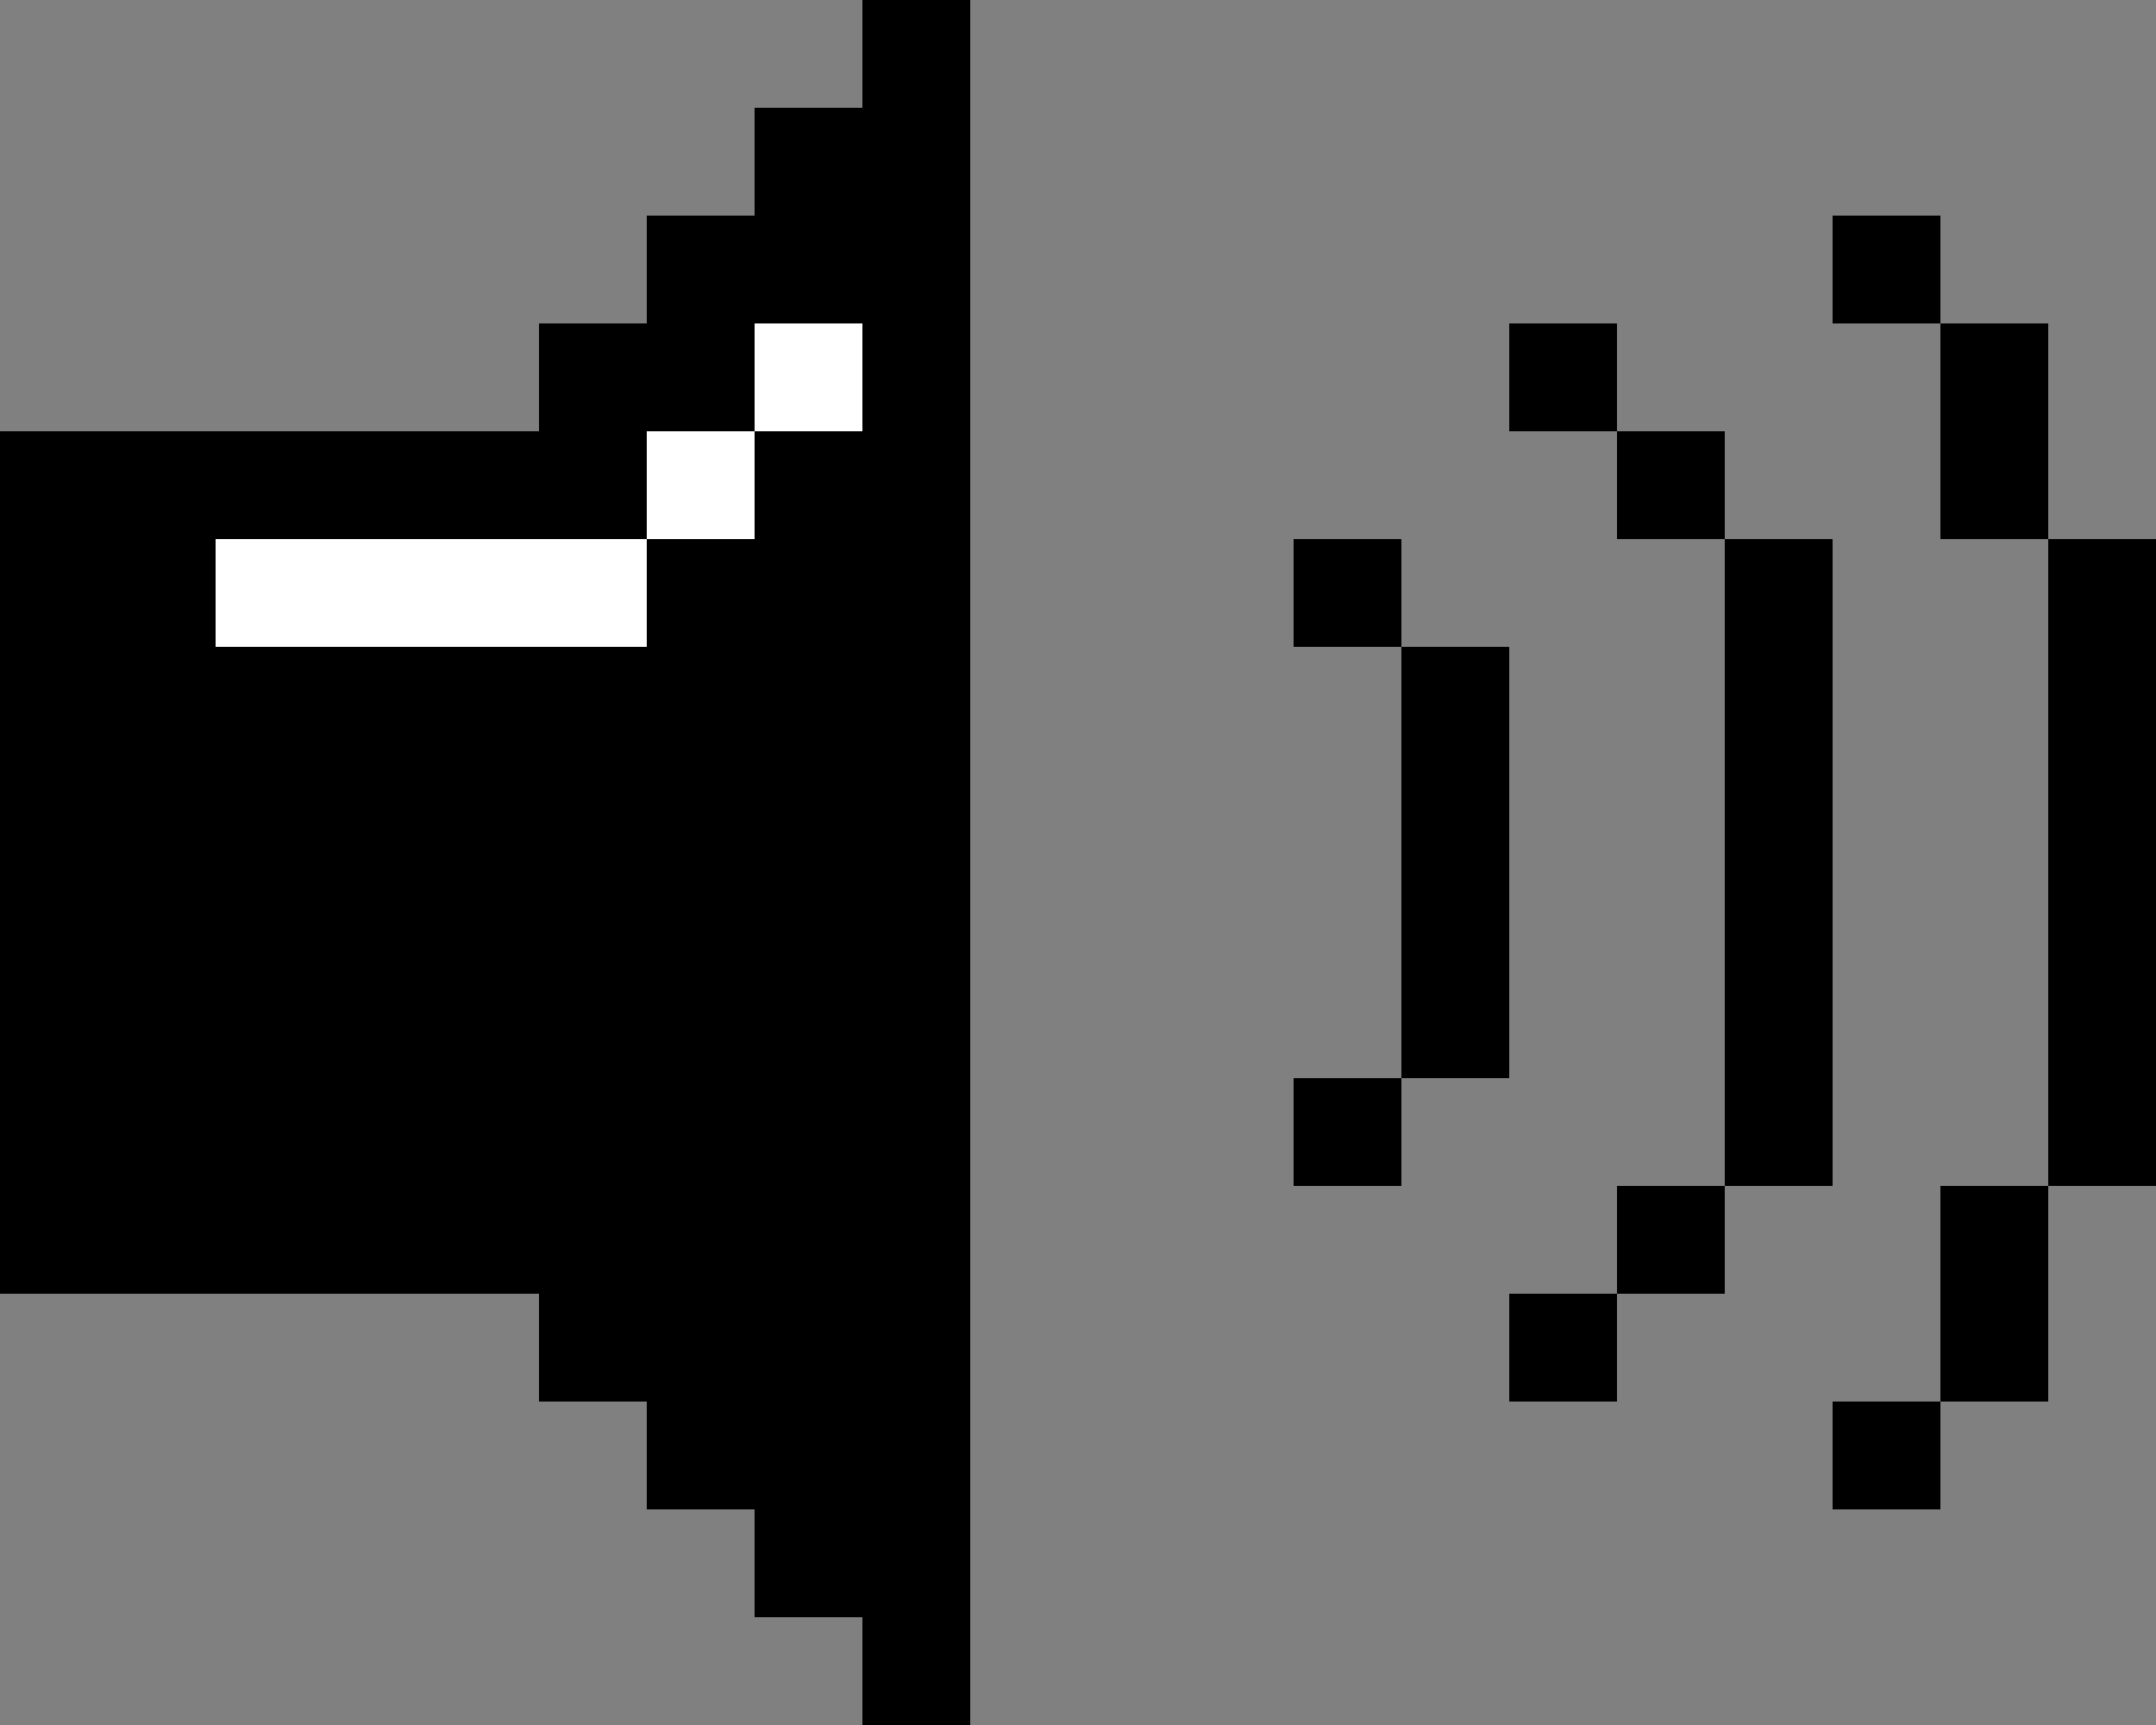 <?xml version="1.0" encoding="utf-8"?>
<!-- Generator: Adobe Illustrator 25.4.1, SVG Export Plug-In . SVG Version: 6.00 Build 0)  -->
<svg version="1.1" id="Layer_2" xmlns="http://www.w3.org/2000/svg" xmlns:xlink="http://www.w3.org/1999/xlink" x="0px" y="0px"
	 viewBox="0 0 20 16" style="enable-background:new 0 0 20 16;" xml:space="preserve">
<rect x="0" y="0" width="20" height="16" fill="#808080" stroke="none"/>
<style type="text/css">
	.st0{fill:#FFFFFF;}
</style>
<g>
	<rect x="13" y="6" width="1" height="4"/>
	<rect x="12" y="5" width="1" height="1"/>
	<polygon points="8,0 8,1 7,1 7,2 6,2 6,3 5,3 5,4 0,4 0,12 5,12 5,13 6,13 6,14 7,14 7,15 8,15 8,16 9,16 9,0 	"/>
	<rect x="12" y="10" width="1" height="1"/>
	<rect x="16" y="5" width="1" height="6"/>
	<rect x="15" y="4" width="1" height="1"/>
	<rect x="15" y="11" width="1" height="1"/>
	<rect x="17" y="2" width="1" height="1"/>
	<rect x="17" y="13" width="1" height="1"/>
	<rect x="18" y="3" width="1" height="2"/>
	<rect x="18" y="11" width="1" height="2"/>
	<rect x="19" y="5" width="1" height="6"/>
	<rect x="14" y="3" width="1" height="1"/>
	<rect x="14" y="12" width="1" height="1"/>
	<rect x="2" y="5" class="st0" width="4" height="1"/>
	<rect x="7" y="3" class="st0" width="1" height="1"/>
	<rect x="6" y="4" class="st0" width="1" height="1"/>
</g>
</svg>
